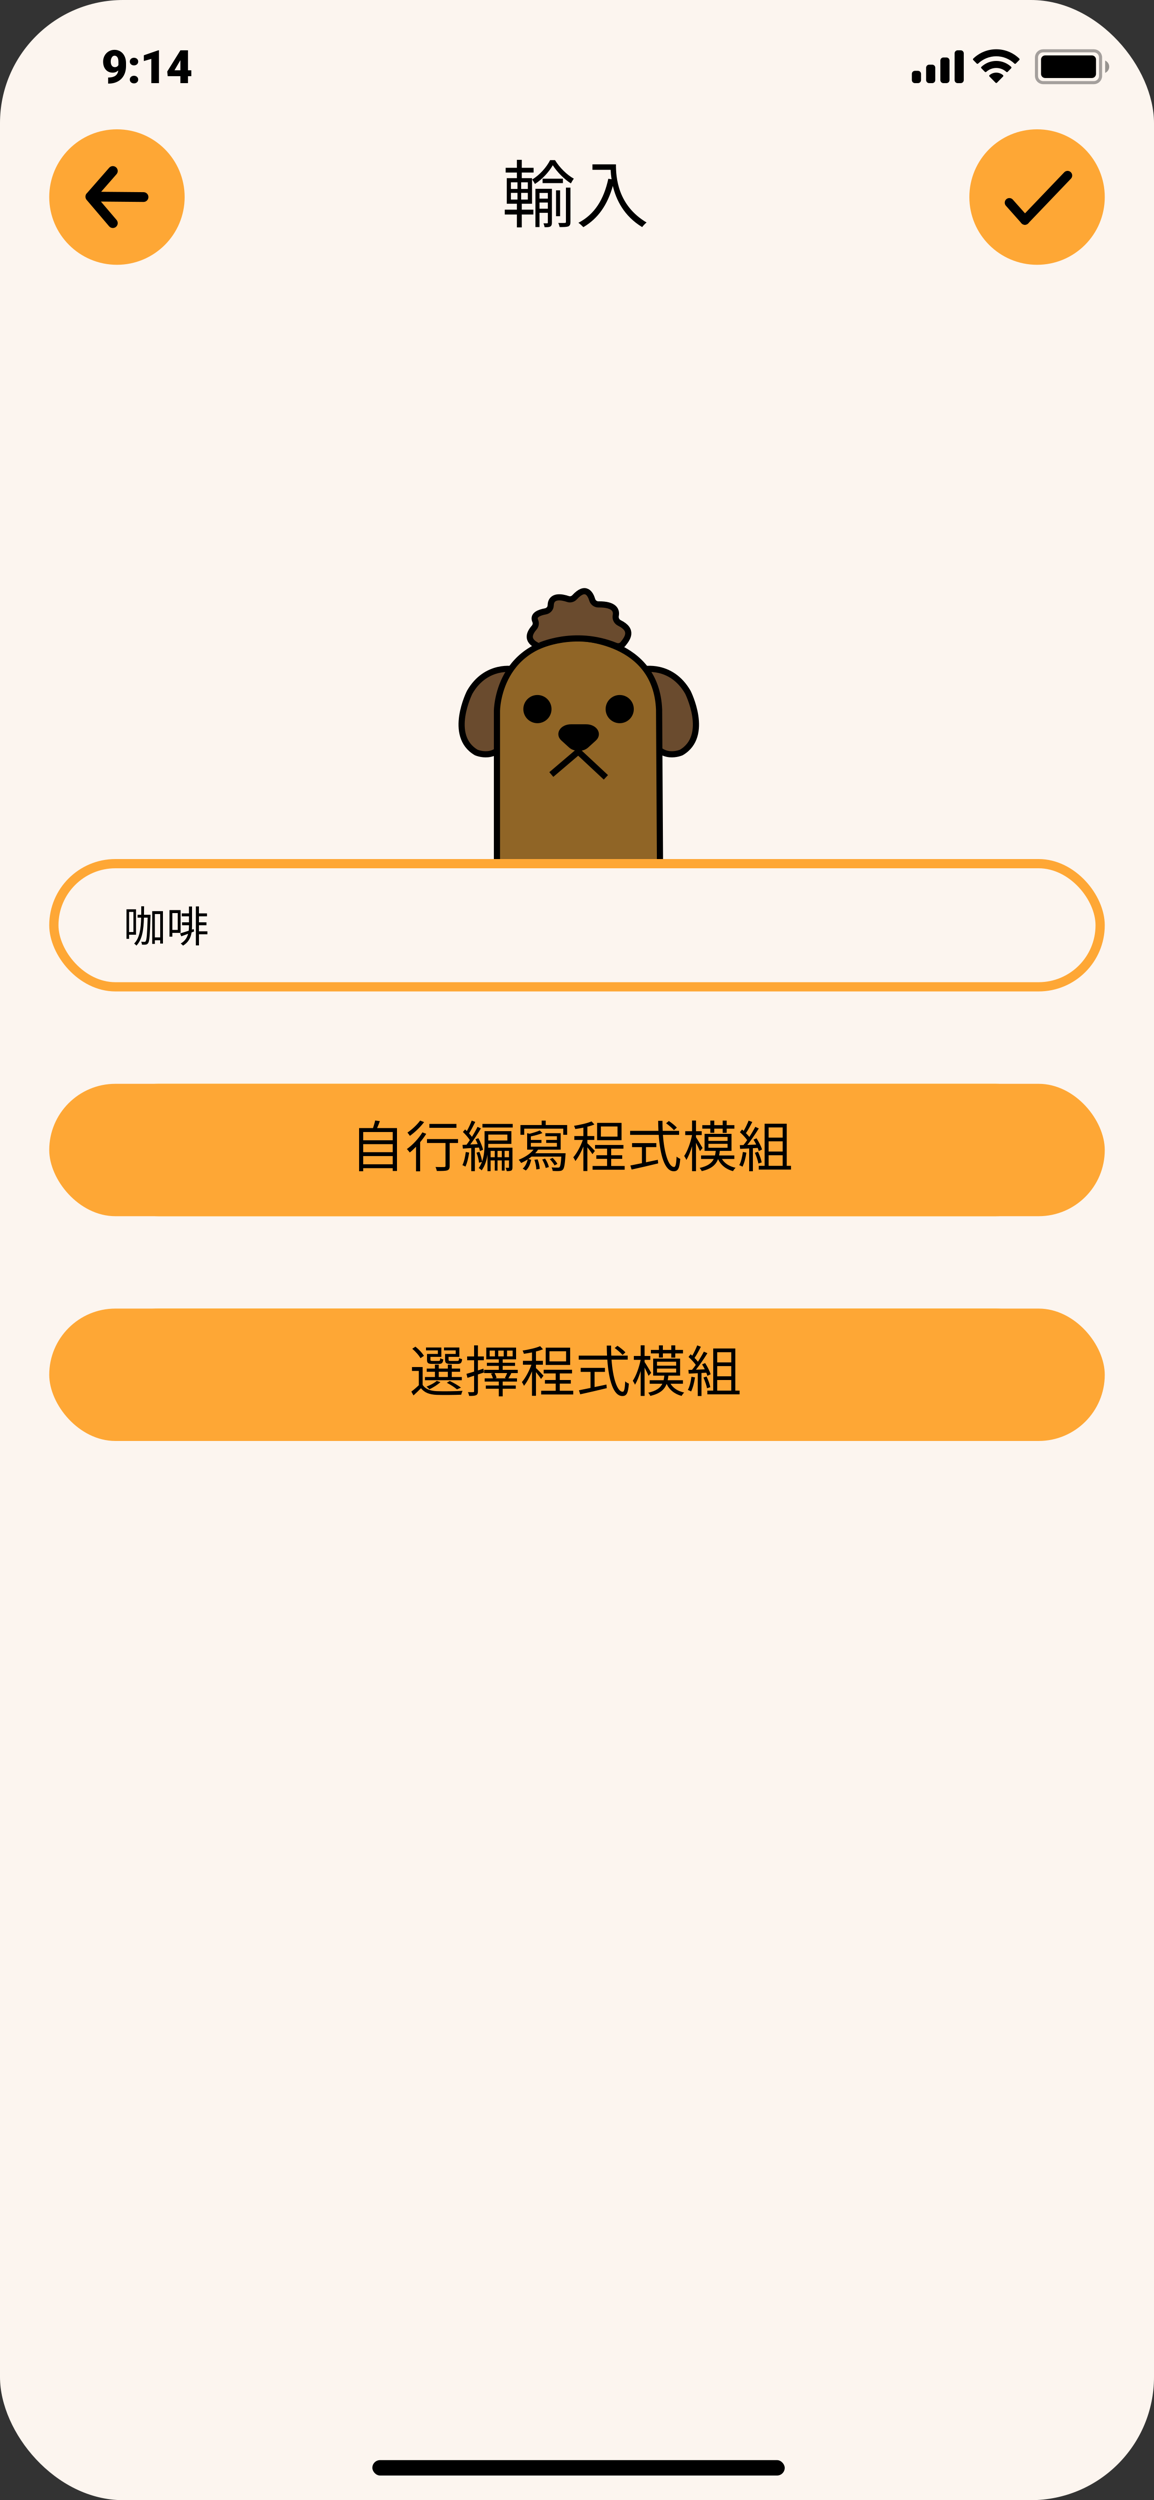 <svg width="375" height="812" viewBox="0 0 375 812" fill="none" xmlns="http://www.w3.org/2000/svg">
<rect x="0" y="0" width="375" height="812" fill="#333333" stroke="none"/>
<rect width="375" height="812" rx="40" fill="#FCF5EF"/>
<rect x="121" y="799" width="134" height="5" rx="2.5" fill="black"/>
<path d="M209 217.399C209 217.399 218.115 215.443 223.525 224.828C223.525 224.828 230.663 238.958 221.403 244.39C221.403 244.39 214.577 247.407 211.789 239.853C211.768 239.853 212.434 226.847 209 217.399Z" fill="#6A4B2E" stroke="black" stroke-width="2" stroke-miterlimit="10"/>
<path d="M167.151 217.399C167.151 217.399 158.037 215.443 152.626 224.828C152.626 224.828 145.488 238.958 154.749 244.39C154.749 244.39 161.574 247.407 164.363 239.853C164.384 239.853 163.718 226.847 167.151 217.399Z" fill="#6A4B2E" stroke="black" stroke-width="2" stroke-miterlimit="10"/>
<path d="M161.488 291.17V230.947C161.488 230.947 161.488 207.577 188.062 207.223C188.062 207.223 213.304 207.577 214.178 230.509L214.532 291.17H161.488Z" fill="#906526" stroke="black" stroke-width="2" stroke-miterlimit="10"/>
<path d="M174.639 234.38C176.892 234.38 178.718 232.554 178.718 230.301C178.718 228.049 176.892 226.223 174.639 226.223C172.387 226.223 170.561 228.049 170.561 230.301C170.561 232.554 172.387 234.38 174.639 234.38Z" fill="black" stroke="black" stroke-miterlimit="10"/>
<path d="M201.38 234.38C203.633 234.38 205.459 232.554 205.459 230.301C205.459 228.049 203.633 226.223 201.38 226.223C199.128 226.223 197.302 228.049 197.302 230.301C197.302 232.554 199.128 234.38 201.38 234.38Z" fill="black" stroke="black" stroke-miterlimit="10"/>
<path d="M185.544 235.733H190.497C193.556 235.733 195.221 238.397 193.285 240.145L190.809 242.392C189.373 243.703 186.689 243.703 185.253 242.392L182.776 240.145C180.82 238.376 182.485 235.733 185.544 235.733Z" fill="black" stroke="black" stroke-miterlimit="10"/>
<path d="M179.155 251.548L187.916 244.098L196.885 252.464" stroke="black" stroke-width="2" stroke-miterlimit="10"/>
<path d="M200.069 209.741C200.902 210.074 201.859 209.866 202.421 209.179C203.961 207.286 205.896 204.601 201.255 202.312C200.381 201.875 199.903 200.897 200.09 199.94C200.402 198.379 199.861 196.236 194.492 196.298C193.556 196.319 192.723 195.715 192.453 194.821C191.849 192.823 190.309 190.076 186.73 193.967C186.189 194.571 185.336 194.821 184.566 194.55C182.61 193.884 179.051 193.177 178.947 196.652C178.926 197.609 178.177 198.4 177.22 198.566C175.389 198.899 173.037 199.69 173.932 201.667C174.244 202.375 174.119 203.207 173.62 203.79C172.288 205.33 170.582 207.972 174.973 209.866C174.973 209.887 186.543 204.268 200.069 209.741Z" fill="#6A4B2E" stroke="black" stroke-width="2" stroke-miterlimit="10"/>
<rect x="30" y="352" width="315" height="43" rx="21.5" fill="#FFB800"/>
<path d="M127.521 378.232V375.864H136.049V378.232H127.521ZM136.049 372.424V374.744H127.521V372.424H136.049ZM136.049 368.92V371.304H127.521V368.92H136.049ZM131.537 367.784C131.809 367.176 132.097 366.456 132.337 365.768L130.977 365.592C130.849 366.216 130.593 367.08 130.353 367.784H126.337V380.248H127.521V379.352H136.049V380.168H137.281V367.784H131.537ZM154.129 366.584H146.321V367.704H154.129V366.584ZM143.649 365.608C142.849 366.744 141.313 368.184 139.985 369.08C140.193 369.304 140.513 369.768 140.689 370.024C142.113 369.016 143.745 367.464 144.785 366.056L143.649 365.608ZM144.305 369.016C143.201 370.824 141.473 372.664 139.825 373.832C140.065 374.072 140.481 374.584 140.657 374.824C141.249 374.36 141.857 373.784 142.465 373.16V380.264H143.649V371.848C144.305 371.064 144.913 370.248 145.409 369.432L144.305 369.016ZM154.593 370.952H145.633V372.088H150.977V378.68C150.977 378.952 150.881 379.016 150.577 379.032C150.273 379.048 149.217 379.048 148.081 379.016C148.257 379.352 148.417 379.848 148.465 380.168C150.033 380.168 150.929 380.168 151.473 379.992C152.001 379.8 152.177 379.432 152.177 378.696V372.088H154.593V370.952ZM156.513 374.68C156.337 376.072 156.033 377.512 155.537 378.488C155.761 378.568 156.225 378.776 156.401 378.904C156.913 377.88 157.265 376.36 157.489 374.856L156.513 374.68ZM160.321 373.4C160.449 373.784 160.545 374.136 160.593 374.424L161.505 374.04C161.313 373.144 160.753 371.752 160.145 370.696L159.313 371.016C159.537 371.448 159.761 371.928 159.953 372.408L157.809 372.52C158.833 371.176 160.017 369.352 160.881 367.864L159.905 367.432C159.489 368.28 158.913 369.32 158.289 370.312C158.065 370.008 157.777 369.656 157.457 369.304C158.017 368.424 158.705 367.112 159.249 366.008L158.225 365.624C157.905 366.504 157.329 367.736 156.817 368.648C156.657 368.488 156.481 368.312 156.321 368.168L155.681 368.904C156.417 369.592 157.217 370.52 157.681 371.24C157.361 371.736 157.041 372.184 156.737 372.584C156.321 372.6 155.921 372.616 155.569 372.632L155.681 373.704C156.401 373.656 157.217 373.608 158.097 373.544V380.216H159.137V373.48L160.321 373.4ZM167.729 376.2V374.36H168.993V376.2H167.729ZM165.681 376.2V374.36H166.913V376.2H165.681ZM163.681 376.2V374.36H164.881V376.2H163.681ZM168.529 369.656V371.368H163.009V369.656H168.529ZM170.001 373.432H162.977C162.993 373.048 163.009 372.696 163.009 372.344H169.681V368.664H161.937V372.168C161.937 373.704 161.857 375.672 161.217 377.432C161.121 376.648 160.817 375.512 160.433 374.632L159.601 374.888C159.969 375.8 160.289 377 160.337 377.784L161.185 377.544C160.945 378.168 160.641 378.776 160.241 379.32C160.481 379.448 160.929 379.784 161.105 379.992C162.049 378.696 162.545 377.048 162.785 375.432V380.216H163.681V377.112H164.881V380.056H165.681V377.112H166.913V380.056H167.729V377.112H168.993V379.08C168.993 379.224 168.961 379.256 168.865 379.256C168.737 379.256 168.401 379.256 168.017 379.24C168.145 379.512 168.305 379.928 168.337 380.216C168.929 380.216 169.345 380.184 169.649 380.04C169.937 379.848 170.001 379.56 170.001 379.096V373.432ZM161.329 366.584V367.624H170.065V366.584H161.329ZM176.017 376.92C176.337 377.816 176.577 379 176.561 379.72L177.537 379.576C177.537 378.856 177.297 377.704 176.945 376.824L176.017 376.92ZM178.273 376.856C178.737 377.624 179.153 378.632 179.281 379.304L180.193 379.032C180.065 378.36 179.617 377.352 179.105 376.6L178.273 376.856ZM182.657 378.12C182.401 377.624 181.809 376.888 181.265 376.376L180.465 376.76C181.009 377.288 181.585 378.04 181.825 378.552L182.657 378.12ZM176.241 375.048C176.545 374.712 176.833 374.376 177.073 374.008H183.601V369.256H179.185V370.136H182.513V371.208H179.425V372.056H182.513V373.144H174.993V372.056H178.049V371.208H174.993V370.184C176.113 369.944 177.377 369.624 178.321 369.224L177.569 368.456C176.865 368.792 175.697 369.144 174.641 369.416L173.921 369.256V374.008H175.761C174.769 375.272 173.121 376.28 171.473 376.92C171.697 377.144 172.049 377.64 172.177 377.864C172.817 377.576 173.473 377.224 174.081 376.824C173.841 377.832 173.377 378.872 172.641 379.48L173.537 380.024C174.401 379.304 174.817 378.088 175.089 376.936L174.273 376.696C174.593 376.488 174.897 376.264 175.185 376.024H183.793C183.665 377.992 183.505 378.808 183.265 379.064C183.137 379.192 183.009 379.208 182.737 379.192C182.449 379.208 181.729 379.192 180.961 379.128C181.153 379.4 181.265 379.848 181.297 380.152C182.081 380.2 182.849 380.216 183.233 380.168C183.681 380.152 183.969 380.056 184.241 379.768C184.625 379.352 184.817 378.264 184.993 375.528C185.009 375.368 185.025 375.048 185.025 375.048H176.241ZM179.281 366.904V365.624H178.113V366.904H171.985V369.72H173.073V367.944H184.353V369.72H185.473V366.904H179.281ZM199.697 370.248H194.897V367.32H199.697V370.248ZM200.865 366.28H193.809V371.272H200.865V366.28ZM193.169 374.376C192.849 374.008 191.489 372.6 190.993 372.184V371.208H192.993V370.088H190.993V367.384C191.745 367.208 192.449 366.984 193.025 366.744L192.193 365.848C191.025 366.376 188.929 366.84 187.137 367.128C187.281 367.4 187.441 367.784 187.505 368.056C188.241 367.944 189.057 367.816 189.841 367.656V370.088H187.233V371.208H189.681C189.041 373.032 187.937 375.096 186.929 376.216C187.121 376.504 187.409 376.968 187.521 377.304C188.337 376.328 189.185 374.728 189.841 373.112V380.184H190.993V373.336C191.537 373.992 192.193 374.872 192.449 375.32L193.169 374.376ZM197.873 378.728V376.664H201.057V375.624H197.873V373.72H201.409V372.664H193.217V373.72H196.689V375.624H193.585V376.664H196.689V378.728H192.497V379.8H201.761V378.728H197.873ZM216.513 367.64C216.033 367.096 215.025 366.28 214.209 365.736L213.409 366.392C214.225 366.968 215.217 367.832 215.681 368.392L216.513 367.64ZM207.601 373.272H210.593V372.12H203.585V373.272H206.433V377.912C205.153 378.168 203.985 378.408 203.089 378.584L203.457 379.752C205.489 379.304 208.417 378.632 211.121 377.976L211.025 376.936C209.873 377.192 208.721 377.416 207.601 377.656V373.272ZM217.169 369.736V368.584H212.433C212.385 367.64 212.369 366.68 212.369 365.688H211.121C211.137 366.664 211.153 367.64 211.201 368.584H203.025V369.736H211.281C211.697 375.656 213.025 380.248 215.633 380.248C216.849 380.248 217.297 379.432 217.505 376.664C217.169 376.536 216.721 376.28 216.449 376.008C216.353 378.136 216.161 379.016 215.729 379.016C214.145 379.016 212.881 375.128 212.497 369.736H217.169ZM225.873 369.144H227.009V367.944H229.441V369.16H230.593V367.944H232.817V366.936H230.593V365.624H229.441V366.936H227.009V365.624H225.873V366.936H223.553V367.944H225.873V369.144ZM223.633 373.544C223.345 373.048 222.145 371.032 221.729 370.424V369.8H223.377V368.68H221.729V365.608H220.593V368.68H218.625V369.8H220.593C220.161 371.96 219.249 374.504 218.321 375.832C218.529 376.12 218.817 376.632 218.945 376.984C219.537 376.04 220.129 374.584 220.593 373.032V380.216H221.729V372.024C222.161 372.856 222.657 373.88 222.881 374.424L223.633 373.544ZM225.313 372.328H230.849V373.464H225.313V372.328ZM225.313 370.344H230.849V371.48H225.313V370.344ZM232.801 376.696V375.688H228.401C228.481 375.272 228.561 374.824 228.609 374.36H231.985V369.448H224.209V374.36H227.441C227.377 374.824 227.313 375.288 227.217 375.688H223.201V376.696H226.865C226.257 377.912 225.121 378.76 222.785 379.288C222.993 379.512 223.297 379.96 223.393 380.216C226.177 379.544 227.457 378.424 228.097 376.728C228.897 378.472 230.369 379.656 232.417 380.216C232.577 379.912 232.913 379.464 233.169 379.24C231.361 378.856 230.001 377.976 229.217 376.696H232.801ZM234.945 374.68C234.769 376.088 234.433 377.512 233.905 378.488C234.161 378.568 234.641 378.792 234.833 378.936C235.361 377.912 235.745 376.376 235.969 374.872L234.945 374.68ZM239.233 373.512C239.377 373.848 239.473 374.152 239.537 374.424L240.481 373.976C240.257 373.112 239.553 371.752 238.897 370.728L238.017 371.112C238.289 371.544 238.561 372.04 238.801 372.536C237.921 372.568 237.041 372.616 236.241 372.648C237.345 371.272 238.625 369.384 239.553 367.88L238.529 367.432C238.081 368.296 237.473 369.336 236.817 370.344C236.561 370.008 236.225 369.624 235.841 369.24C236.449 368.376 237.121 367.096 237.665 366.024L236.609 365.624C236.273 366.504 235.713 367.704 235.185 368.6C235.025 368.456 234.865 368.312 234.705 368.184L234.097 368.968C234.849 369.64 235.697 370.536 236.193 371.256C235.841 371.784 235.473 372.264 235.121 372.68C234.753 372.696 234.385 372.712 234.065 372.712L234.161 373.784L236.769 373.656V380.248H237.841V373.592L239.233 373.512ZM238.417 374.904C238.849 375.896 239.297 377.176 239.441 378.008L240.385 377.688C240.241 376.856 239.777 375.592 239.313 374.616L238.417 374.904ZM242.385 375.624H246.449V378.68H242.385V375.624ZM246.449 367.592V370.536H242.385V367.592H246.449ZM246.449 374.552H242.385V371.608H246.449V374.552ZM247.617 378.68V366.52H241.233V378.68H239.537V379.768H248.849V378.68H247.617Z" fill="black"/>
<rect x="30" y="425" width="315" height="43" rx="21.5" fill="#FFB800"/>
<path d="M153.868 441.104H150.796V442.768C150.796 443.728 151.132 443.968 152.316 443.968H154.46C155.308 443.968 155.612 443.68 155.724 442.608C155.436 442.544 155.052 442.416 154.844 442.272C154.796 443.024 154.716 443.12 154.332 443.12H152.428C151.9 443.12 151.804 443.056 151.804 442.752V441.936H154.924V439.232H150.492V440.064H153.868V441.104ZM148.716 441.104H145.58V442.768C145.58 443.728 145.884 443.968 147.068 443.968H149.052C149.868 443.968 150.172 443.696 150.284 442.656C149.996 442.608 149.612 442.48 149.404 442.32C149.356 443.024 149.276 443.12 148.892 443.12H147.164C146.652 443.12 146.572 443.056 146.572 442.768V441.936H149.724V439.232H145.292V440.064H148.716V441.104ZM148.972 446.24H151.596V447.76H148.972V446.24ZM155.628 447.76H152.732V446.24H155.132V445.328H152.732V444.176H151.596V445.328H148.972V444.176H147.868V445.328H145.5V446.24H147.868V447.76H144.988V448.688H155.628V447.76ZM155.388 450.816C154.636 450.224 153.324 449.456 152.156 448.896L151.308 449.424C152.412 449.984 153.564 450.736 154.236 451.328L155.388 450.816ZM148.396 448.864C147.692 449.504 146.508 450.112 145.42 450.544C145.676 450.704 146.108 451.088 146.3 451.296C147.356 450.784 148.636 450 149.452 449.232L148.396 448.864ZM144.684 441.648C144.236 440.848 143.18 439.744 142.236 438.992L141.324 439.6C142.252 440.384 143.276 441.52 143.692 442.32L144.684 441.648ZM144.316 444.88H141.244V446H143.212V450.128C142.508 450.8 141.724 451.472 141.052 451.968L141.676 453.072C142.444 452.368 143.164 451.696 143.836 450.992C144.828 452.256 146.284 452.832 148.396 452.912C150.204 452.976 153.66 452.944 155.468 452.864C155.516 452.528 155.708 452 155.852 451.744C153.9 451.872 150.172 451.92 148.364 451.84C146.492 451.76 145.068 451.216 144.316 450.016V444.88ZM161.548 445.344C161.02 445.52 160.492 445.696 159.964 445.856V442.912H161.676V441.824H159.964V438.624H158.86V441.824H156.86V442.912H158.86V446.192C158.028 446.448 157.26 446.688 156.652 446.848L156.956 448L158.86 447.376V451.84C158.86 452.08 158.78 452.128 158.588 452.128C158.396 452.144 157.772 452.144 157.084 452.128C157.244 452.448 157.388 452.944 157.436 453.216C158.428 453.232 159.036 453.184 159.42 453.008C159.82 452.816 159.964 452.496 159.964 451.84V447.024L161.708 446.448L161.548 445.344ZM168.124 448.144H164.908L165.356 448.016C165.276 447.632 165.02 447.056 164.78 446.624H168.412C168.236 447.072 167.964 447.648 167.756 448.032L168.124 448.144ZM165.836 440.128H167.42V441.808H165.836V440.128ZM164.876 441.808H163.356V440.128H164.876V441.808ZM168.38 440.128H169.996V441.808H168.38V440.128ZM171.468 445.68H167.116V444.544H170.684V443.648H167.116V442.656H170.988V439.264H162.38V442.656H165.996V443.648H162.556V444.544H165.996V445.68H161.772V446.624H164.396L163.74 446.784C163.964 447.184 164.188 447.728 164.3 448.144H161.916V449.072H165.996V450.208H162.252V451.136H165.996V453.344H167.116V451.136H170.892V450.208H167.116V449.072H171.244V448.144H168.764C169.02 447.728 169.308 447.216 169.612 446.688L169.372 446.624H171.468V445.68ZM185.116 443.248H180.316V440.32H185.116V443.248ZM186.284 439.28H179.228V444.272H186.284V439.28ZM178.588 447.376C178.268 447.008 176.908 445.6 176.412 445.184V444.208H178.412V443.088H176.412V440.384C177.164 440.208 177.868 439.984 178.444 439.744L177.612 438.848C176.444 439.376 174.348 439.84 172.556 440.128C172.7 440.4 172.86 440.784 172.924 441.056C173.66 440.944 174.476 440.816 175.26 440.656V443.088H172.652V444.208H175.1C174.46 446.032 173.356 448.096 172.348 449.216C172.54 449.504 172.828 449.968 172.94 450.304C173.756 449.328 174.604 447.728 175.26 446.112V453.184H176.412V446.336C176.956 446.992 177.612 447.872 177.868 448.32L178.588 447.376ZM183.292 451.728V449.664H186.476V448.624H183.292V446.72H186.828V445.664H178.636V446.72H182.108V448.624H179.004V449.664H182.108V451.728H177.916V452.8H187.18V451.728H183.292ZM201.932 440.64C201.452 440.096 200.444 439.28 199.628 438.736L198.828 439.392C199.644 439.968 200.636 440.832 201.1 441.392L201.932 440.64ZM193.02 446.272H196.012V445.12H189.004V446.272H191.852V450.912C190.572 451.168 189.404 451.408 188.508 451.584L188.876 452.752C190.908 452.304 193.836 451.632 196.54 450.976L196.444 449.936C195.292 450.192 194.14 450.416 193.02 450.656V446.272ZM202.588 442.736V441.584H197.852C197.804 440.64 197.788 439.68 197.788 438.688H196.54C196.556 439.664 196.572 440.64 196.62 441.584H188.444V442.736H196.7C197.116 448.656 198.444 453.248 201.052 453.248C202.268 453.248 202.716 452.432 202.924 449.664C202.588 449.536 202.14 449.28 201.868 449.008C201.772 451.136 201.58 452.016 201.148 452.016C199.564 452.016 198.3 448.128 197.916 442.736H202.588ZM211.292 442.144H212.428V440.944H214.86V442.16H216.012V440.944H218.236V439.936H216.012V438.624H214.86V439.936H212.428V438.624H211.292V439.936H208.972V440.944H211.292V442.144ZM209.052 446.544C208.764 446.048 207.564 444.032 207.148 443.424V442.8H208.796V441.68H207.148V438.608H206.012V441.68H204.044V442.8H206.012C205.58 444.96 204.668 447.504 203.74 448.832C203.948 449.12 204.236 449.632 204.364 449.984C204.956 449.04 205.548 447.584 206.012 446.032V453.216H207.148V445.024C207.58 445.856 208.076 446.88 208.3 447.424L209.052 446.544ZM210.732 445.328H216.268V446.464H210.732V445.328ZM210.732 443.344H216.268V444.48H210.732V443.344ZM218.22 449.696V448.688H213.82C213.9 448.272 213.98 447.824 214.028 447.36H217.404V442.448H209.628V447.36H212.86C212.796 447.824 212.732 448.288 212.636 448.688H208.62V449.696H212.284C211.676 450.912 210.54 451.76 208.204 452.288C208.412 452.512 208.716 452.96 208.812 453.216C211.596 452.544 212.876 451.424 213.516 449.728C214.316 451.472 215.788 452.656 217.836 453.216C217.996 452.912 218.332 452.464 218.588 452.24C216.78 451.856 215.42 450.976 214.636 449.696H218.22ZM220.364 447.68C220.188 449.088 219.852 450.512 219.324 451.488C219.58 451.568 220.06 451.792 220.252 451.936C220.78 450.912 221.164 449.376 221.388 447.872L220.364 447.68ZM224.652 446.512C224.796 446.848 224.892 447.152 224.956 447.424L225.9 446.976C225.676 446.112 224.972 444.752 224.316 443.728L223.436 444.112C223.708 444.544 223.98 445.04 224.22 445.536C223.34 445.568 222.46 445.616 221.66 445.648C222.764 444.272 224.044 442.384 224.972 440.88L223.948 440.432C223.5 441.296 222.892 442.336 222.236 443.344C221.98 443.008 221.644 442.624 221.26 442.24C221.868 441.376 222.54 440.096 223.084 439.024L222.028 438.624C221.692 439.504 221.132 440.704 220.604 441.6C220.444 441.456 220.284 441.312 220.124 441.184L219.516 441.968C220.268 442.64 221.116 443.536 221.612 444.256C221.26 444.784 220.892 445.264 220.54 445.68C220.172 445.696 219.804 445.712 219.484 445.712L219.58 446.784L222.188 446.656V453.248H223.26V446.592L224.652 446.512ZM223.836 447.904C224.268 448.896 224.716 450.176 224.86 451.008L225.804 450.688C225.66 449.856 225.196 448.592 224.732 447.616L223.836 447.904ZM227.804 448.624H231.868V451.68H227.804V448.624ZM231.868 440.592V443.536H227.804V440.592H231.868ZM231.868 447.552H227.804V444.608H231.868V447.552ZM233.036 451.68V439.52H226.652V451.68H224.956V452.768H234.268V451.68H233.036Z" fill="black"/>
<rect x="16" y="352" width="343" height="43" rx="21.5" fill="#FEA735"/>
<path d="M118.023 378.136V375.472H127.617V378.136H118.023ZM127.617 371.602V374.212H118.023V371.602H127.617ZM127.617 367.66V370.342H118.023V367.66H127.617ZM122.541 366.382C122.847 365.698 123.171 364.888 123.441 364.114L121.911 363.916C121.767 364.618 121.479 365.59 121.209 366.382H116.691V380.404H118.023V379.396H127.617V380.314H129.003V366.382H122.541ZM148.317 365.032H139.533V366.292H148.317V365.032ZM136.527 363.934C135.627 365.212 133.899 366.832 132.405 367.84C132.639 368.092 132.999 368.614 133.197 368.902C134.799 367.768 136.635 366.022 137.805 364.438L136.527 363.934ZM137.265 367.768C136.023 369.802 134.079 371.872 132.225 373.186C132.495 373.456 132.963 374.032 133.161 374.302C133.827 373.78 134.511 373.132 135.195 372.43V380.422H136.527V370.954C137.265 370.072 137.949 369.154 138.507 368.236L137.265 367.768ZM148.839 369.946H138.759V371.224H144.771V378.64C144.771 378.946 144.663 379.018 144.321 379.036C143.979 379.054 142.791 379.054 141.513 379.018C141.711 379.396 141.891 379.954 141.945 380.314C143.709 380.314 144.717 380.314 145.329 380.116C145.923 379.9 146.121 379.486 146.121 378.658V371.224H148.839V369.946ZM151.359 374.14C151.161 375.706 150.819 377.326 150.261 378.424C150.513 378.514 151.035 378.748 151.233 378.892C151.809 377.74 152.205 376.03 152.457 374.338L151.359 374.14ZM155.643 372.7C155.787 373.132 155.895 373.528 155.949 373.852L156.975 373.42C156.759 372.412 156.129 370.846 155.445 369.658L154.509 370.018C154.761 370.504 155.013 371.044 155.229 371.584L152.817 371.71C153.969 370.198 155.301 368.146 156.273 366.472L155.175 365.986C154.707 366.94 154.059 368.11 153.357 369.226C153.105 368.884 152.781 368.488 152.421 368.092C153.051 367.102 153.825 365.626 154.437 364.384L153.285 363.952C152.925 364.942 152.277 366.328 151.701 367.354C151.521 367.174 151.323 366.976 151.143 366.814L150.423 367.642C151.251 368.416 152.151 369.46 152.673 370.27C152.313 370.828 151.953 371.332 151.611 371.782C151.143 371.8 150.693 371.818 150.297 371.836L150.423 373.042C151.233 372.988 152.151 372.934 153.141 372.862V380.368H154.311V372.79L155.643 372.7ZM163.977 375.85V373.78H165.399V375.85H163.977ZM161.673 375.85V373.78H163.059V375.85H161.673ZM159.423 375.85V373.78H160.773V375.85H159.423ZM164.877 368.488V370.414H158.667V368.488H164.877ZM166.533 372.736H158.631C158.649 372.304 158.667 371.908 158.667 371.512H166.173V367.372H157.461V371.314C157.461 373.042 157.371 375.256 156.651 377.236C156.543 376.354 156.201 375.076 155.769 374.086L154.833 374.374C155.247 375.4 155.607 376.75 155.661 377.632L156.615 377.362C156.345 378.064 156.003 378.748 155.553 379.36C155.823 379.504 156.327 379.882 156.525 380.116C157.587 378.658 158.145 376.804 158.415 374.986V380.368H159.423V376.876H160.773V380.188H161.673V376.876H163.059V380.188H163.977V376.876H165.399V379.09C165.399 379.252 165.363 379.288 165.255 379.288C165.111 379.288 164.733 379.288 164.301 379.27C164.445 379.576 164.625 380.044 164.661 380.368C165.327 380.368 165.795 380.332 166.137 380.17C166.461 379.954 166.533 379.63 166.533 379.108V372.736ZM156.777 365.032V366.202H166.605V365.032H156.777ZM173.661 376.66C174.021 377.668 174.291 379 174.273 379.81L175.371 379.648C175.371 378.838 175.101 377.542 174.705 376.552L173.661 376.66ZM176.199 376.588C176.721 377.452 177.189 378.586 177.333 379.342L178.359 379.036C178.215 378.28 177.711 377.146 177.135 376.3L176.199 376.588ZM181.131 378.01C180.843 377.452 180.177 376.624 179.565 376.048L178.665 376.48C179.277 377.074 179.925 377.92 180.195 378.496L181.131 378.01ZM173.913 374.554C174.255 374.176 174.579 373.798 174.849 373.384H182.193V368.038H177.225V369.028H180.969V370.234H177.495V371.188H180.969V372.412H172.509V371.188H175.947V370.234H172.509V369.082C173.769 368.812 175.191 368.452 176.253 368.002L175.407 367.138C174.615 367.516 173.301 367.912 172.113 368.218L171.303 368.038V373.384H173.373C172.257 374.806 170.403 375.94 168.549 376.66C168.801 376.912 169.197 377.47 169.341 377.722C170.061 377.398 170.799 377.002 171.483 376.552C171.213 377.686 170.691 378.856 169.863 379.54L170.871 380.152C171.843 379.342 172.311 377.974 172.617 376.678L171.699 376.408C172.059 376.174 172.401 375.922 172.725 375.652H182.409C182.265 377.866 182.085 378.784 181.815 379.072C181.671 379.216 181.527 379.234 181.221 379.216C180.897 379.234 180.087 379.216 179.223 379.144C179.439 379.45 179.565 379.954 179.601 380.296C180.483 380.35 181.347 380.368 181.779 380.314C182.283 380.296 182.607 380.188 182.913 379.864C183.345 379.396 183.561 378.172 183.759 375.094C183.777 374.914 183.795 374.554 183.795 374.554H173.913ZM177.333 365.392V363.952H176.019V365.392H169.125V368.56H170.349V366.562H183.039V368.56H184.299V365.392H177.333ZM200.661 369.154H195.261V365.86H200.661V369.154ZM201.975 364.69H194.037V370.306H201.975V364.69ZM193.317 373.798C192.957 373.384 191.427 371.8 190.869 371.332V370.234H193.119V368.974H190.869V365.932C191.715 365.734 192.507 365.482 193.155 365.212L192.219 364.204C190.905 364.798 188.547 365.32 186.531 365.644C186.693 365.95 186.873 366.382 186.945 366.688C187.773 366.562 188.691 366.418 189.573 366.238V368.974H186.639V370.234H189.393C188.673 372.286 187.431 374.608 186.297 375.868C186.513 376.192 186.837 376.714 186.963 377.092C187.881 375.994 188.835 374.194 189.573 372.376V380.332H190.869V372.628C191.481 373.366 192.219 374.356 192.507 374.86L193.317 373.798ZM198.609 378.694V376.372H202.191V375.202H198.609V373.06H202.587V371.872H193.371V373.06H197.277V375.202H193.785V376.372H197.277V378.694H192.561V379.9H202.983V378.694H198.609ZM219.939 366.22C219.399 365.608 218.265 364.69 217.347 364.078L216.447 364.816C217.365 365.464 218.481 366.436 219.003 367.066L219.939 366.22ZM209.913 372.556H213.279V371.26H205.395V372.556H208.599V377.776C207.159 378.064 205.845 378.334 204.837 378.532L205.251 379.846C207.537 379.342 210.831 378.586 213.873 377.848L213.765 376.678C212.469 376.966 211.173 377.218 209.913 377.488V372.556ZM220.677 368.578V367.282H215.349C215.295 366.22 215.277 365.14 215.277 364.024H213.873C213.891 365.122 213.909 366.22 213.963 367.282H204.765V368.578H214.053C214.521 375.238 216.015 380.404 218.949 380.404C220.317 380.404 220.821 379.486 221.055 376.372C220.677 376.228 220.173 375.94 219.867 375.634C219.759 378.028 219.543 379.018 219.057 379.018C217.275 379.018 215.853 374.644 215.421 368.578H220.677ZM230.829 367.912H232.107V366.562H234.843V367.93H236.139V366.562H238.641V365.428H236.139V363.952H234.843V365.428H232.107V363.952H230.829V365.428H228.219V366.562H230.829V367.912ZM228.309 372.862C227.985 372.304 226.635 370.036 226.167 369.352V368.65H228.021V367.39H226.167V363.934H224.889V367.39H222.675V368.65H224.889C224.403 371.08 223.377 373.942 222.333 375.436C222.567 375.76 222.891 376.336 223.035 376.732C223.701 375.67 224.367 374.032 224.889 372.286V380.368H226.167V371.152C226.653 372.088 227.211 373.24 227.463 373.852L228.309 372.862ZM230.199 371.494H236.427V372.772H230.199V371.494ZM230.199 369.262H236.427V370.54H230.199V369.262ZM238.623 376.408V375.274H233.673C233.763 374.806 233.853 374.302 233.907 373.78H237.705V368.254H228.957V373.78H232.593C232.521 374.302 232.449 374.824 232.341 375.274H227.823V376.408H231.945C231.261 377.776 229.983 378.73 227.355 379.324C227.589 379.576 227.931 380.08 228.039 380.368C231.171 379.612 232.611 378.352 233.331 376.444C234.231 378.406 235.887 379.738 238.191 380.368C238.371 380.026 238.749 379.522 239.037 379.27C237.003 378.838 235.473 377.848 234.591 376.408H238.623ZM241.395 374.14C241.197 375.724 240.819 377.326 240.225 378.424C240.513 378.514 241.053 378.766 241.269 378.928C241.863 377.776 242.295 376.048 242.547 374.356L241.395 374.14ZM246.219 372.826C246.381 373.204 246.489 373.546 246.561 373.852L247.623 373.348C247.371 372.376 246.579 370.846 245.841 369.694L244.851 370.126C245.157 370.612 245.463 371.17 245.733 371.728C244.743 371.764 243.753 371.818 242.853 371.854C244.095 370.306 245.535 368.182 246.579 366.49L245.427 365.986C244.923 366.958 244.239 368.128 243.501 369.262C243.213 368.884 242.835 368.452 242.403 368.02C243.087 367.048 243.843 365.608 244.455 364.402L243.267 363.952C242.889 364.942 242.259 366.292 241.665 367.3C241.485 367.138 241.305 366.976 241.125 366.832L240.441 367.714C241.287 368.47 242.241 369.478 242.799 370.288C242.403 370.882 241.989 371.422 241.593 371.89C241.179 371.908 240.765 371.926 240.405 371.926L240.513 373.132L243.447 372.988V380.404H244.653V372.916L246.219 372.826ZM245.301 374.392C245.787 375.508 246.291 376.948 246.453 377.884L247.515 377.524C247.353 376.588 246.831 375.166 246.309 374.068L245.301 374.392ZM249.765 375.202H254.337V378.64H249.765V375.202ZM254.337 366.166V369.478H249.765V366.166H254.337ZM254.337 373.996H249.765V370.684H254.337V373.996ZM255.651 378.64V364.96H248.469V378.64H246.561V379.864H257.037V378.64H255.651Z" fill="black"/>
<rect x="16" y="425" width="343" height="43" rx="21.5" fill="#FEA735"/>
<path d="M148.084 439.742H144.628V441.614C144.628 442.694 145.006 442.964 146.338 442.964H148.75C149.704 442.964 150.046 442.64 150.172 441.434C149.848 441.362 149.416 441.218 149.182 441.056C149.128 441.902 149.038 442.01 148.606 442.01H146.464C145.87 442.01 145.762 441.938 145.762 441.596V440.678H149.272V437.636H144.286V438.572H148.084V439.742ZM142.288 439.742H138.76V441.614C138.76 442.694 139.102 442.964 140.434 442.964H142.666C143.584 442.964 143.926 442.658 144.052 441.488C143.728 441.434 143.296 441.29 143.062 441.11C143.008 441.902 142.918 442.01 142.486 442.01H140.542C139.966 442.01 139.876 441.938 139.876 441.614V440.678H143.422V437.636H138.436V438.572H142.288V439.742ZM142.576 445.52H145.528V447.23H142.576V445.52ZM150.064 447.23H146.806V445.52H149.506V444.494H146.806V443.198H145.528V444.494H142.576V443.198H141.334V444.494H138.67V445.52H141.334V447.23H138.094V448.274H150.064V447.23ZM149.794 450.668C148.948 450.002 147.472 449.138 146.158 448.508L145.204 449.102C146.446 449.732 147.742 450.578 148.498 451.244L149.794 450.668ZM141.928 448.472C141.136 449.192 139.804 449.876 138.58 450.362C138.868 450.542 139.354 450.974 139.57 451.208C140.758 450.632 142.198 449.75 143.116 448.886L141.928 448.472ZM137.752 440.354C137.248 439.454 136.06 438.212 134.998 437.366L133.972 438.05C135.016 438.932 136.168 440.21 136.636 441.11L137.752 440.354ZM137.338 443.99H133.882V445.25H136.096V449.894C135.304 450.65 134.422 451.406 133.666 451.964L134.368 453.206C135.232 452.414 136.042 451.658 136.798 450.866C137.914 452.288 139.552 452.936 141.928 453.026C143.962 453.098 147.85 453.062 149.884 452.972C149.938 452.594 150.154 452 150.316 451.712C148.12 451.856 143.926 451.91 141.892 451.82C139.786 451.73 138.184 451.118 137.338 449.768V443.99ZM157.084 444.512C156.49 444.71 155.896 444.908 155.302 445.088V441.776H157.228V440.552H155.302V436.952H154.06V440.552H151.81V441.776H154.06V445.466C153.124 445.754 152.26 446.024 151.576 446.204L151.918 447.5L154.06 446.798V451.82C154.06 452.09 153.97 452.144 153.754 452.144C153.538 452.162 152.836 452.162 152.062 452.144C152.242 452.504 152.404 453.062 152.458 453.368C153.574 453.386 154.258 453.332 154.69 453.134C155.14 452.918 155.302 452.558 155.302 451.82V446.402L157.264 445.754L157.084 444.512ZM164.482 447.662H160.864L161.368 447.518C161.278 447.086 160.99 446.438 160.72 445.952H164.806C164.608 446.456 164.302 447.104 164.068 447.536L164.482 447.662ZM161.908 438.644H163.69V440.534H161.908V438.644ZM160.828 440.534H159.118V438.644H160.828V440.534ZM164.77 438.644H166.588V440.534H164.77V438.644ZM168.244 444.89H163.348V443.612H167.362V442.604H163.348V441.488H167.704V437.672H158.02V441.488H162.088V442.604H158.218V443.612H162.088V444.89H157.336V445.952H160.288L159.55 446.132C159.802 446.582 160.054 447.194 160.18 447.662H157.498V448.706H162.088V449.984H157.876V451.028H162.088V453.512H163.348V451.028H167.596V449.984H163.348V448.706H167.992V447.662H165.202C165.49 447.194 165.814 446.618 166.156 446.024L165.886 445.952H168.244V444.89ZM183.958 442.154H178.558V438.86H183.958V442.154ZM185.272 437.69H177.334V443.306H185.272V437.69ZM176.614 446.798C176.254 446.384 174.724 444.8 174.166 444.332V443.234H176.416V441.974H174.166V438.932C175.012 438.734 175.804 438.482 176.452 438.212L175.516 437.204C174.202 437.798 171.844 438.32 169.828 438.644C169.99 438.95 170.17 439.382 170.242 439.688C171.07 439.562 171.988 439.418 172.87 439.238V441.974H169.936V443.234H172.69C171.97 445.286 170.728 447.608 169.594 448.868C169.81 449.192 170.134 449.714 170.26 450.092C171.178 448.994 172.132 447.194 172.87 445.376V453.332H174.166V445.628C174.778 446.366 175.516 447.356 175.804 447.86L176.614 446.798ZM181.906 451.694V449.372H185.488V448.202H181.906V446.06H185.884V444.872H176.668V446.06H180.574V448.202H177.082V449.372H180.574V451.694H175.858V452.9H186.28V451.694H181.906ZM203.236 439.22C202.696 438.608 201.562 437.69 200.644 437.078L199.744 437.816C200.662 438.464 201.778 439.436 202.3 440.066L203.236 439.22ZM193.21 445.556H196.576V444.26H188.692V445.556H191.896V450.776C190.456 451.064 189.142 451.334 188.134 451.532L188.548 452.846C190.834 452.342 194.128 451.586 197.17 450.848L197.062 449.678C195.766 449.966 194.47 450.218 193.21 450.488V445.556ZM203.974 441.578V440.282H198.646C198.592 439.22 198.574 438.14 198.574 437.024H197.17C197.188 438.122 197.206 439.22 197.26 440.282H188.062V441.578H197.35C197.818 448.238 199.312 453.404 202.246 453.404C203.614 453.404 204.118 452.486 204.352 449.372C203.974 449.228 203.47 448.94 203.164 448.634C203.056 451.028 202.84 452.018 202.354 452.018C200.572 452.018 199.15 447.644 198.718 441.578H203.974ZM214.126 440.912H215.404V439.562H218.14V440.93H219.436V439.562H221.938V438.428H219.436V436.952H218.14V438.428H215.404V436.952H214.126V438.428H211.516V439.562H214.126V440.912ZM211.606 445.862C211.282 445.304 209.932 443.036 209.464 442.352V441.65H211.318V440.39H209.464V436.934H208.186V440.39H205.972V441.65H208.186C207.7 444.08 206.674 446.942 205.63 448.436C205.864 448.76 206.188 449.336 206.332 449.732C206.998 448.67 207.664 447.032 208.186 445.286V453.368H209.464V444.152C209.95 445.088 210.508 446.24 210.76 446.852L211.606 445.862ZM213.496 444.494H219.724V445.772H213.496V444.494ZM213.496 442.262H219.724V443.54H213.496V442.262ZM221.92 449.408V448.274H216.97C217.06 447.806 217.15 447.302 217.204 446.78H221.002V441.254H212.254V446.78H215.89C215.818 447.302 215.746 447.824 215.638 448.274H211.12V449.408H215.242C214.558 450.776 213.28 451.73 210.652 452.324C210.886 452.576 211.228 453.08 211.336 453.368C214.468 452.612 215.908 451.352 216.628 449.444C217.528 451.406 219.184 452.738 221.488 453.368C221.668 453.026 222.046 452.522 222.334 452.27C220.3 451.838 218.77 450.848 217.888 449.408H221.92ZM224.692 447.14C224.494 448.724 224.116 450.326 223.522 451.424C223.81 451.514 224.35 451.766 224.566 451.928C225.16 450.776 225.592 449.048 225.844 447.356L224.692 447.14ZM229.516 445.826C229.678 446.204 229.786 446.546 229.858 446.852L230.92 446.348C230.668 445.376 229.876 443.846 229.138 442.694L228.148 443.126C228.454 443.612 228.76 444.17 229.03 444.728C228.04 444.764 227.05 444.818 226.15 444.854C227.392 443.306 228.832 441.182 229.876 439.49L228.724 438.986C228.22 439.958 227.536 441.128 226.798 442.262C226.51 441.884 226.132 441.452 225.7 441.02C226.384 440.048 227.14 438.608 227.752 437.402L226.564 436.952C226.186 437.942 225.556 439.292 224.962 440.3C224.782 440.138 224.602 439.976 224.422 439.832L223.738 440.714C224.584 441.47 225.538 442.478 226.096 443.288C225.7 443.882 225.286 444.422 224.89 444.89C224.476 444.908 224.062 444.926 223.702 444.926L223.81 446.132L226.744 445.988V453.404H227.95V445.916L229.516 445.826ZM228.598 447.392C229.084 448.508 229.588 449.948 229.75 450.884L230.812 450.524C230.65 449.588 230.128 448.166 229.606 447.068L228.598 447.392ZM233.062 448.202H237.634V451.64H233.062V448.202ZM237.634 439.166V442.478H233.062V439.166H237.634ZM237.634 446.996H233.062V443.684H237.634V446.996ZM238.948 451.64V437.96H231.766V451.64H229.858V452.864H240.334V451.64H238.948Z" fill="black"/>
<rect x="17.5" y="280.5" width="340" height="40" rx="20" fill="#FCF5EF" stroke="#FEA735" stroke-width="3"/>
<path d="M166.024 62.64H168.16V64.824H166.024V62.64ZM166.024 59.208H168.16V61.368H166.024V59.208ZM171.52 61.368H169.36V59.208H171.52V61.368ZM171.52 64.824H169.36V62.64H171.52V64.824ZM169.552 66.168H172.888V57.864H169.552V56.04H173.392V54.504H169.552V51.912H167.968V54.504H164.32V56.04H167.968V57.864H164.68V66.168H167.968V68.088H164.032V69.672H167.968V73.848H169.552V69.672H173.32V68.088H169.552V66.168ZM175.312 67.776V65.784H178.024V67.776H175.312ZM178.024 62.664V64.512H175.312V62.664H178.024ZM179.344 61.32H173.992V73.752H175.312V69.12H178.024V72.288C178.024 72.456 177.976 72.528 177.808 72.528H176.608C176.752 72.888 176.944 73.464 176.968 73.8C177.856 73.8 178.432 73.8 178.84 73.56C179.224 73.32 179.344 72.936 179.344 72.288V61.32ZM182.92 58.032H176.32V59.472H182.92V58.032ZM182.008 61.824H180.688V70.224H182.008V61.824ZM183.904 72.072C183.904 72.336 183.808 72.384 183.544 72.408C183.28 72.432 182.392 72.432 181.408 72.408C181.6 72.792 181.792 73.392 181.864 73.752C183.256 73.752 184.096 73.728 184.672 73.536C185.2 73.272 185.368 72.864 185.368 72.096V60.936H183.904V72.072ZM178.768 52.008C177.64 54.264 175.36 56.88 172.936 58.296C173.224 58.704 173.632 59.328 173.824 59.76C176.248 58.224 178.432 55.776 179.632 53.664C180.976 55.8 183.304 58.176 185.512 59.568C185.776 59.088 186.16 58.416 186.472 58.032C184.24 56.808 181.84 54.432 180.352 52.008H178.768ZM192.52 53.376V55.152H198.424C198.472 56.064 198.568 57.12 198.736 58.224L197.68 58.056C196.216 64.776 193.264 69.6 187.96 72.36C188.44 72.672 189.232 73.416 189.568 73.776C194.344 70.968 197.368 66.6 199.144 60.384C200.224 64.92 202.768 70.176 208.672 73.752C208.984 73.32 209.704 72.552 210.112 72.264C200.704 66.672 200.152 57.624 200.152 53.376H192.52Z" fill="black"/>
<path d="M43.36 296.172V302.71H41.946V296.172H43.36ZM44.2 303.578V295.318H41.106V304.922H41.946V303.578H44.2ZM46.79 297.096C46.804 296.214 46.818 295.29 46.818 294.338H45.908C45.908 295.304 45.908 296.228 45.894 297.096H44.704V298.034H45.866C45.768 301.716 45.362 304.67 43.598 306.448C43.822 306.588 44.158 306.896 44.326 307.12C46.23 305.132 46.664 301.982 46.776 298.034H47.98C47.826 303.396 47.658 305.258 47.35 305.678C47.224 305.874 47.126 305.902 46.944 305.902C46.734 305.902 46.328 305.902 45.88 305.86C46.02 306.126 46.118 306.518 46.118 306.798C46.58 306.84 47.042 306.826 47.35 306.798C47.686 306.742 47.924 306.63 48.148 306.294C48.568 305.692 48.722 303.746 48.904 297.586C48.918 297.474 48.918 297.096 48.918 297.096H46.79ZM50.318 304.446V296.858H52.054V304.446H50.318ZM49.464 295.92V306.56H50.318V305.384H52.054V306.448H52.95V295.92H49.464ZM57.752 296.55V302.024H56.002V296.55H57.752ZM58.69 302.976V295.584H55.078V304.208H56.002V302.976H58.69ZM62.932 301.73L62.358 301.926C62.386 301.492 62.4 301.058 62.4 300.61V294.408H61.406V296.648H59.068V297.614H61.406V299.546H59.166V300.498H61.406V300.596C61.406 301.156 61.392 301.716 61.322 302.276C60.258 302.626 59.25 302.948 58.508 303.158L58.914 304.096C59.586 303.858 60.342 303.578 61.126 303.27C60.818 304.502 60.132 305.608 58.718 306.448C58.97 306.602 59.32 306.924 59.488 307.12C61.266 306.042 61.98 304.53 62.26 302.836L63.072 302.514L62.932 301.73ZM67.398 302.472H64.654V300.498H67.09V299.546H64.654V297.614H67.258V296.648H64.654V294.38H63.646V307.05H64.654V303.438H67.398V302.472Z" fill="black"/>
<g clip-path="url(#clip0_374_9)">
<path d="M38 86.001C50.151 86.001 60.001 76.151 60.001 64C60.001 51.849 50.151 41.999 38 41.999C25.849 41.999 15.999 51.849 15.999 64C15.999 76.151 25.849 86.001 38 86.001Z" fill="#FEA735"/>
<path d="M46.657 62.412L32.864 62.291L37.862 56.579C38.44 55.919 38.373 54.916 37.713 54.338C37.053 53.761 36.05 53.828 35.473 54.488L28.346 62.633C28 62.921 27.774 63.348 27.769 63.833C27.769 63.84 27.771 63.848 27.771 63.855C27.764 64.232 27.888 64.612 28.149 64.917L35.459 73.496C35.773 73.864 36.219 74.054 36.669 74.054C37.033 74.054 37.398 73.929 37.698 73.674C38.365 73.106 38.445 72.103 37.876 71.436L32.787 65.465L46.629 65.588C46.634 65.588 46.638 65.588 46.643 65.588C47.514 65.588 48.223 64.886 48.23 64.014C48.238 63.137 47.534 62.42 46.657 62.412Z" fill="black"/>
</g>
<g clip-path="url(#clip1_374_9)">
<path d="M337 86.001C349.151 86.001 359.001 76.151 359.001 64C359.001 51.849 349.151 41.999 337 41.999C324.849 41.999 314.999 51.849 314.999 64C314.999 76.151 324.849 86.001 337 86.001Z" fill="#FEA735"/>
</g>
<path d="M328 65.826L333.043 71.5" stroke="black" stroke-width="3" stroke-linecap="round"/>
<path d="M333.043 71.5L346.913 57" stroke="black" stroke-width="3" stroke-linecap="round"/>
<path opacity="0.35" d="M336.812 18.669C336.812 17.473 337.782 16.503 338.979 16.503H355.469C356.666 16.503 357.636 17.473 357.636 18.669V24.669C357.636 25.866 356.666 26.836 355.469 26.836H338.979C337.782 26.836 336.812 25.866 336.812 24.669V18.669Z" stroke="black"/>
<path opacity="0.4" d="M359.128 19.669V23.669C359.926 23.331 360.445 22.542 360.445 21.669C360.445 20.796 359.926 20.008 359.128 19.669Z" fill="black"/>
<path d="M338.296 19.336C338.296 18.6 338.893 18.003 339.629 18.003H354.819C355.555 18.003 356.152 18.6 356.152 19.336V24.003C356.152 24.739 355.555 25.336 354.819 25.336H339.629C338.893 25.336 338.296 24.739 338.296 24.003V19.336Z" fill="black"/>
<path fill-rule="evenodd" clip-rule="evenodd" d="M323.744 18.277C325.942 18.277 328.056 19.129 329.649 20.656C329.769 20.773 329.961 20.772 330.079 20.652L331.226 19.486C331.286 19.425 331.319 19.343 331.318 19.257C331.318 19.172 331.284 19.09 331.223 19.03C327.042 14.99 320.445 14.99 316.264 19.03C316.203 19.09 316.169 19.172 316.168 19.257C316.168 19.343 316.201 19.425 316.261 19.486L317.408 20.652C317.526 20.772 317.718 20.774 317.838 20.656C319.431 19.129 321.545 18.277 323.744 18.277ZM323.744 22.073C324.951 22.073 326.116 22.526 327.011 23.343C327.132 23.459 327.323 23.456 327.441 23.337L328.587 22.17C328.647 22.109 328.68 22.026 328.68 21.94C328.679 21.854 328.644 21.771 328.582 21.711C325.856 19.155 321.634 19.155 318.908 21.711C318.846 21.771 318.811 21.854 318.81 21.94C318.809 22.026 318.843 22.109 318.903 22.17L320.049 23.337C320.167 23.456 320.357 23.459 320.478 23.343C321.373 22.526 322.537 22.073 323.744 22.073ZM326.038 24.627C326.04 24.713 326.006 24.797 325.945 24.857L323.964 26.873C323.906 26.932 323.826 26.966 323.744 26.966C323.661 26.966 323.582 26.932 323.524 26.873L321.542 24.857C321.481 24.797 321.447 24.713 321.449 24.627C321.451 24.54 321.488 24.458 321.552 24.4C322.817 23.322 324.67 23.322 325.936 24.4C325.999 24.458 326.037 24.54 326.038 24.627Z" fill="black"/>
<path fill-rule="evenodd" clip-rule="evenodd" d="M312.189 16.336H311.197C310.65 16.336 310.205 16.784 310.205 17.336V26.003C310.205 26.555 310.65 27.003 311.197 27.003H312.189C312.737 27.003 313.181 26.555 313.181 26.003V17.336C313.181 16.784 312.737 16.336 312.189 16.336ZM306.568 18.669H307.56C308.108 18.669 308.552 19.117 308.552 19.669V26.003C308.552 26.555 308.108 27.003 307.56 27.003H306.568C306.02 27.003 305.576 26.555 305.576 26.003V19.669C305.576 19.117 306.02 18.669 306.568 18.669ZM302.931 21.003H301.939C301.391 21.003 300.947 21.45 300.947 22.003V26.003C300.947 26.555 301.391 27.003 301.939 27.003H302.931C303.479 27.003 303.923 26.555 303.923 26.003V22.003C303.923 21.45 303.479 21.003 302.931 21.003ZM298.301 23.003H297.309C296.762 23.003 296.317 23.45 296.317 24.003V26.003C296.317 26.555 296.762 27.003 297.309 27.003H298.301C298.849 27.003 299.293 26.555 299.293 26.003V24.003C299.293 23.45 298.849 23.003 298.301 23.003Z" fill="black"/>
<path d="M38.446 22.877C37.913 23.355 37.318 23.594 36.658 23.594C35.692 23.594 34.925 23.267 34.359 22.613C33.792 21.959 33.509 21.084 33.509 19.991C33.509 19.307 33.668 18.672 33.985 18.086C34.303 17.5 34.747 17.037 35.318 16.695C35.894 16.353 36.529 16.182 37.222 16.182C37.925 16.182 38.56 16.36 39.127 16.717C39.698 17.068 40.142 17.569 40.46 18.218C40.777 18.863 40.941 19.607 40.95 20.452V21.397C40.95 22.574 40.718 23.594 40.255 24.459C39.796 25.323 39.139 25.987 38.284 26.451C37.43 26.915 36.434 27.146 35.296 27.146H35.142V25.169L35.611 25.162C37.31 25.079 38.255 24.317 38.446 22.877ZM37.325 21.814C37.862 21.814 38.248 21.582 38.482 21.119V20.093C38.482 19.41 38.367 18.904 38.138 18.577C37.908 18.25 37.598 18.086 37.208 18.086C36.861 18.086 36.571 18.272 36.336 18.643C36.102 19.014 35.985 19.463 35.985 19.991C35.985 20.547 36.104 20.992 36.343 21.324C36.583 21.651 36.91 21.814 37.325 21.814ZM43.544 24.605C43.934 24.605 44.259 24.722 44.518 24.956C44.776 25.186 44.906 25.481 44.906 25.843C44.906 26.204 44.776 26.502 44.518 26.736C44.259 26.966 43.934 27.081 43.544 27.081C43.148 27.081 42.821 26.963 42.562 26.729C42.308 26.495 42.181 26.199 42.181 25.843C42.181 25.486 42.308 25.191 42.562 24.956C42.821 24.722 43.148 24.605 43.544 24.605ZM43.544 18.76C43.934 18.76 44.259 18.877 44.518 19.112C44.776 19.341 44.906 19.637 44.906 19.998C44.906 20.359 44.776 20.657 44.518 20.892C44.259 21.121 43.934 21.236 43.544 21.236C43.148 21.236 42.821 21.119 42.562 20.884C42.308 20.65 42.181 20.355 42.181 19.998C42.181 19.642 42.308 19.346 42.562 19.112C42.821 18.877 43.148 18.76 43.544 18.76ZM51.652 27H49.176V19.119L46.744 19.83V17.955L51.425 16.336H51.652V27ZM61.086 22.832H62.169V24.737H61.086V27H58.617V24.737H54.494L54.347 23.228L58.617 16.358V16.336H61.086V22.832ZM56.698 22.832H58.617V19.551L58.464 19.8L56.698 22.832Z" fill="black"/>
<defs>
<clipPath id="clip0_374_9">
<rect width="44" height="44" fill="white" transform="translate(16 42)"/>
</clipPath>
<clipPath id="clip1_374_9">
<rect width="44" height="44" fill="white" transform="translate(315 42)"/>
</clipPath>
</defs>
</svg>
